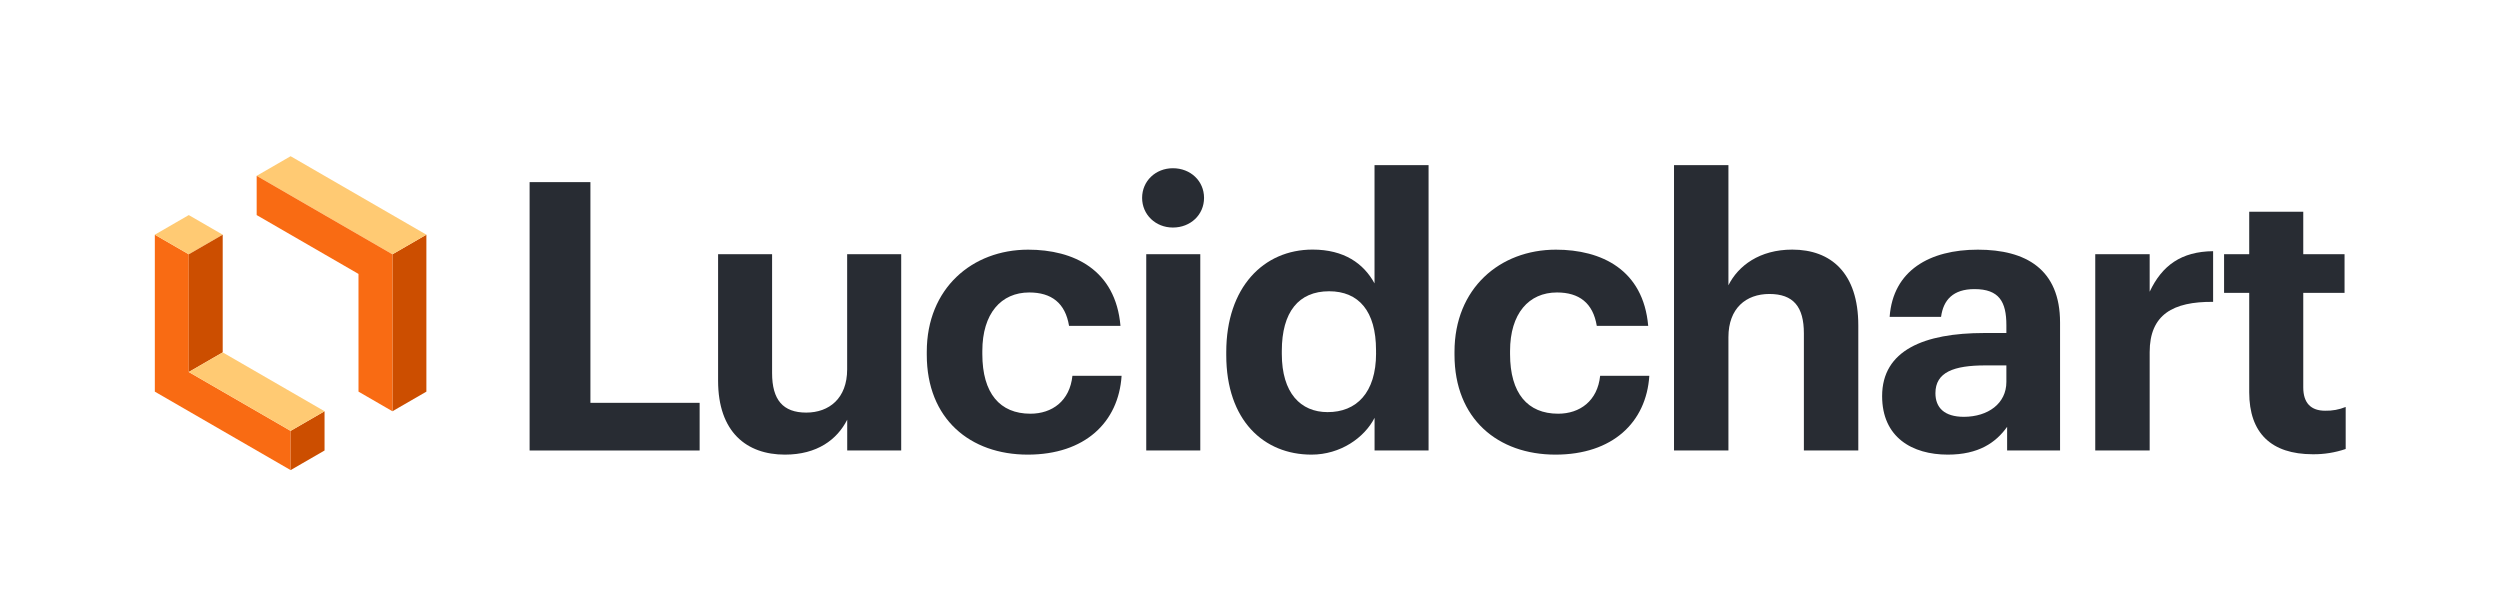 <svg width="1211" height="293" viewBox="0 0 1211 293" fill="none" xmlns="http://www.w3.org/2000/svg">
<g clip-path="url(#clip0)">
<path d="M256.54 88.22H286V195.13H338.9V218.22H256.54V88.22Z" fill="#282C33"/>
<path d="M347.84 184.4V123.13H374V180.76C374 193.67 379.27 199.86 390.54 199.86C401.63 199.86 410.36 192.95 410.36 178.95V123.13H436.54V218.22H410.39V203.31C405.48 212.95 395.85 220.22 380.21 220.22C361.66 220.22 347.84 209.31 347.84 184.4Z" fill="#282C33"/>
<path d="M448.93 171.85V170.4C448.93 139.67 470.93 120.94 498.03 120.94C520.03 120.94 540.39 130.58 542.76 157.85H517.85C516.03 146.76 509.3 141.67 498.57 141.67C484.94 141.67 475.84 151.85 475.84 170.04V171.49C475.84 190.58 484.39 200.4 499.12 200.4C509.66 200.4 518.21 194.22 519.48 182.04H543.3C541.85 204.58 525.48 220.22 497.85 220.22C470 220.22 448.93 203 448.93 171.85Z" fill="#282C33"/>
<path d="M553.24 95.85C553.24 87.67 559.79 81.49 568.15 81.49C576.7 81.49 583.24 87.67 583.24 95.85C583.24 104.03 576.7 110.22 568.15 110.22C559.79 110.22 553.24 104 553.24 95.85ZM555.24 123.13H581.42V218.22H555.24V123.13Z" fill="#282C33"/>
<path d="M594 172V170.54C594 139.27 612 120.9 635.82 120.9C651.09 120.9 660.55 127.63 665.82 137.27V80H692V218.22H665.84V202.4C660.93 212.04 649.29 220.22 635.29 220.22C612.2 220.22 594 203.67 594 172ZM666.55 171.09V169.63C666.55 150.72 658.18 141.09 643.82 141.09C629.09 141.09 620.91 151.09 620.91 170V171.45C620.91 190.36 630 199.63 643.09 199.63C656.93 199.67 666.57 190.4 666.57 171.13L666.55 171.09Z" fill="#282C33"/>
<path d="M704.56 171.85V170.4C704.56 139.67 726.56 120.94 753.66 120.94C775.66 120.94 796.02 130.58 798.39 157.85H773.48C771.66 146.76 764.93 141.67 754.2 141.67C740.57 141.67 731.47 151.85 731.47 170.04V171.49C731.47 190.58 740.02 200.4 754.75 200.4C765.29 200.4 773.84 194.22 775.11 182.04H798.93C797.48 204.58 781.11 220.22 753.48 220.22C725.66 220.22 704.56 203 704.56 171.85Z" fill="#282C33"/>
<path d="M810.89 80H837.25V138.19C841.98 128.73 852.34 120.91 868.16 120.91C886.89 120.91 900.16 132.19 900.16 157.64V218.19H873.8V161.49C873.8 148.58 868.71 142.4 857.07 142.4C845.8 142.4 837.25 149.31 837.25 163.31V218.22H810.89V80Z" fill="#282C33"/>
<path d="M911.7 191.86C911.7 169.67 932.07 161.31 961.16 161.31H971.89V157.49C971.89 146.22 968.43 140.04 956.43 140.04C946.07 140.04 941.34 145.31 940.25 153.49H915.34C916.98 130.94 934.8 120.94 958.07 120.94C981.34 120.94 997.89 130.4 997.89 156.22V218.22H972.25V206.76C966.8 214.4 958.43 220.22 943.52 220.22C926.25 220.22 911.7 211.86 911.7 191.86ZM971.89 185V177H961.71C946.43 177 937.52 180.27 937.52 190.45C937.52 197.36 941.71 201.91 951.34 201.91C963 201.86 971.89 195.49 971.89 185Z" fill="#282C33"/>
<path d="M1014.94 123.13H1041.3V141.31C1047.3 128.58 1056.58 121.85 1072.03 121.67V146.22C1052.58 146.04 1041.3 152.4 1041.3 170.58V218.22H1014.94V123.13Z" fill="#282C33"/>
<path d="M1089.52 190V141.85H1077.34V123.13H1089.52V102.58H1115.7V123.13H1135.7V141.85H1115.7V187.67C1115.7 195.31 1119.52 198.95 1126.25 198.95C1129.67 199.046 1133.08 198.427 1136.25 197.13V217.49C1131.1 219.246 1125.69 220.108 1120.25 220.04C1100.25 220 1089.52 209.86 1089.52 190Z" fill="#282C33"/>
<path d="M75 113.68V189.71L140.77 227.72V208.71L91.44 180.2V123.18L75 113.68Z" fill="#F96B13"/>
<path d="M190.09 123.18V199.21L206.54 189.71V113.68L190.09 123.18Z" fill="#CC4E00"/>
<path d="M124.33 85.17L190.09 123.18L206.54 113.68L140.77 75.67L124.33 85.17Z" fill="#FFCA73"/>
<path d="M75 113.68L91.44 123.18L107.88 113.68L91.44 104.18L75 113.68Z" fill="#FFCA73"/>
<path d="M91.44 123.18V180.2L107.88 170.7V113.68L91.44 123.18Z" fill="#CC4E00"/>
<path d="M140.77 208.71V227.72L157.21 218.22V199.21L140.77 208.71Z" fill="#CC4E00"/>
<path d="M91.44 180.2L140.77 208.71L157.21 199.21L107.88 170.7L91.44 180.2Z" fill="#FFCA73"/>
<path d="M124.33 85.17V104.18L173.65 132.69L173.66 189.71L190.09 199.21V123.18L124.33 85.17Z" fill="#F96B13"/>
</g>
<defs>
<clipPath id="clip0">
<rect width="1211" height="293" fill="white"/>
</clipPath>
</defs>
</svg>
